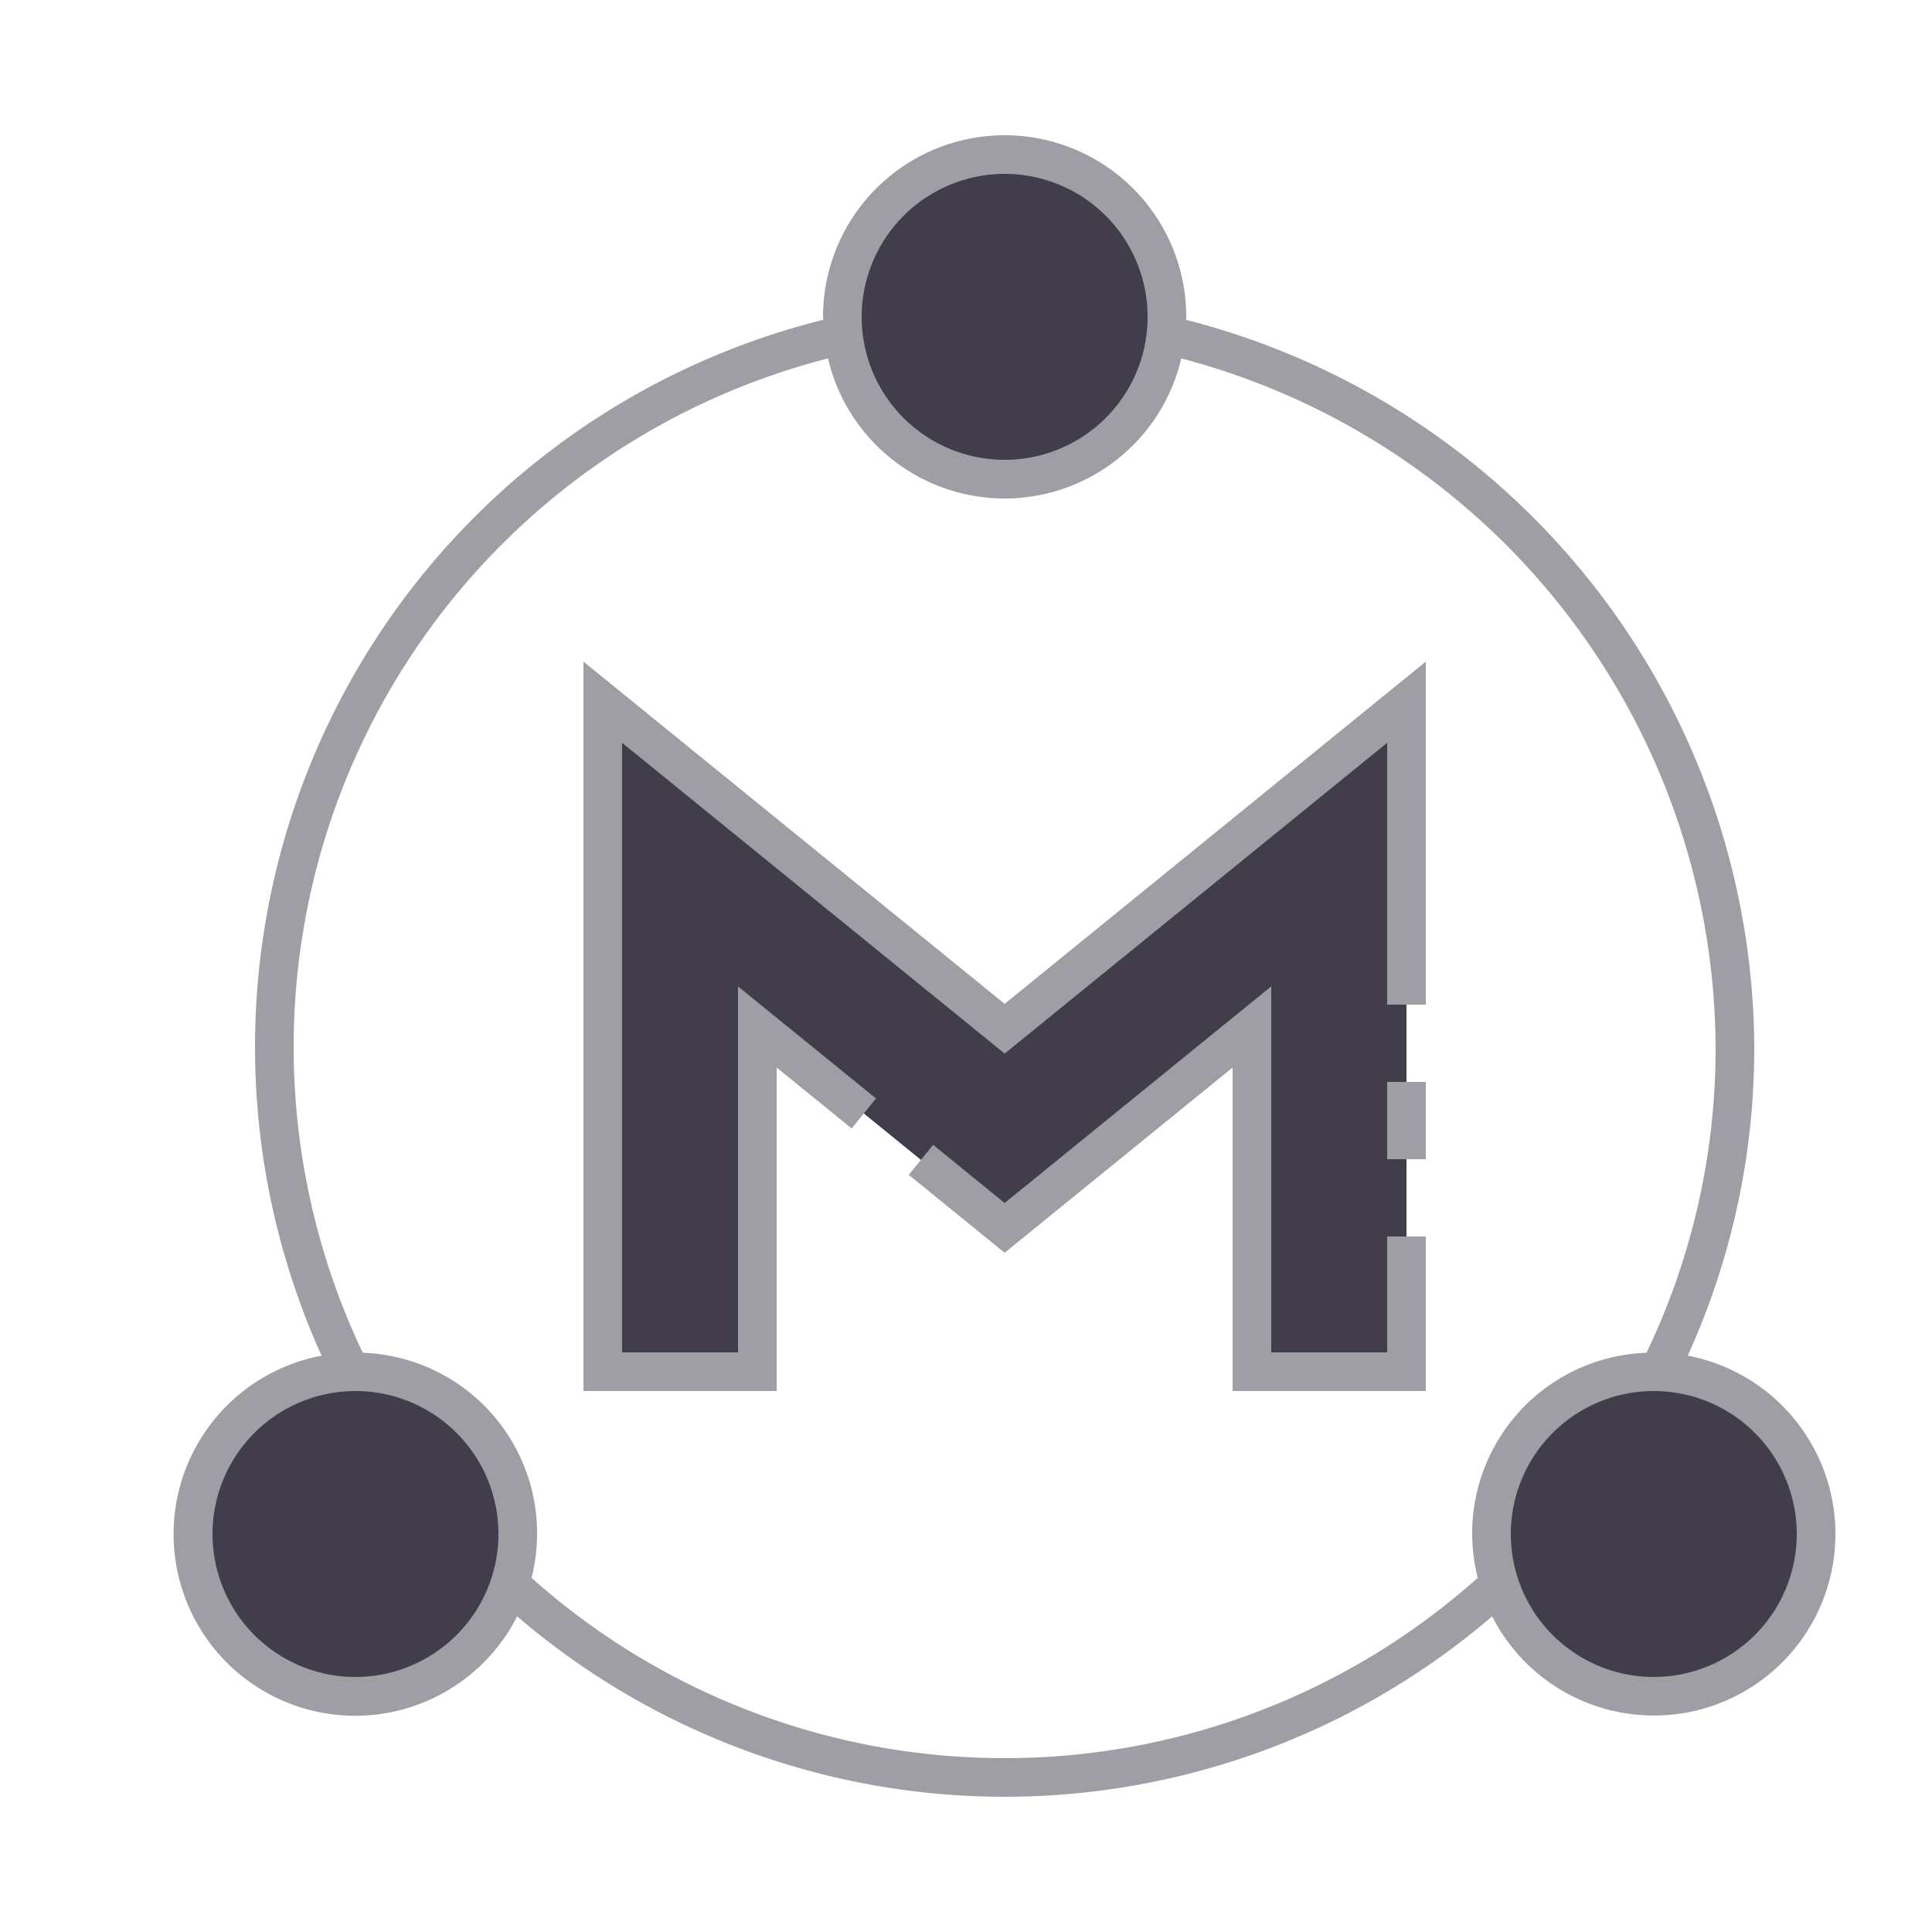 <svg xmlns="http://www.w3.org/2000/svg" id="ic_empty_Dark_masternode" width="100" height="100" viewBox="0 0 100 100">
    <defs>
        <style type="text/css">
            .cls-1{fill:#413d4a}.cls-2{fill:#a09ea5}.cls-3{fill:none}
        </style>
    </defs>
    <g id="Group_9047" data-name="Group 9047">
        <g id="Group_9045" data-name="Group 9045">
            <circle id="Ellipse_630" cx="8.4" cy="8.4" r="8.4" class="cls-1" data-name="Ellipse 630" transform="translate(43.6 8)"/>
            <circle id="Ellipse_631" cx="8.4" cy="8.4" r="8.4" class="cls-1" data-name="Ellipse 631" transform="translate(77.2 71)"/>
            <circle id="Ellipse_632" cx="8.4" cy="8.4" r="8.4" class="cls-1" data-name="Ellipse 632" transform="translate(10 71)"/>
            <g id="Group_9044" data-name="Group 9044">
                <path id="Path_18995" d="M39.2 53.154V71h-8V36.346l20.8 16.9 20.8-16.9V71h-8V53.154L52 63.555" class="cls-1" data-name="Path 18995"/>
            </g>
        </g>
        <g id="Group_9046" data-name="Group 9046">
            <path id="Path_18996" d="M30.2 34.245V72h10V55.255l3.881 3.154 1.261-1.553-7.143-5.8V70h-6V38.447L52 54.534l19.8-16.087V52h2V34.245L52 51.958z" class="cls-2" data-name="Path 18996"/>
            <path id="Path_18997" d="M71.8 70h-6V51.053L52 62.267l-3.7-3.01-1.264 1.553L52 64.843l11.8-9.587V72h10v-8h-2z" class="cls-2" data-name="Path 18997"/>
            <path id="Rectangle_4703" d="M0 0h2v4H0z" class="cls-2" data-name="Rectangle 4703" transform="translate(71.8 56)"/>
            <path id="Path_18998" d="M87.356 70.17A38.409 38.409 0 0 0 90.8 54.2a39.056 39.056 0 0 0-29.408-37.645c0-.052.008-.1.008-.155a9.4 9.4 0 0 0-18.8 0c0 .052.007.1.008.154A38.787 38.787 0 0 0 16.645 70.17a9.4 9.4 0 1 0 10.122 13.492 38.761 38.761 0 0 0 50.466 0A9.395 9.395 0 1 0 87.356 70.17zM52 9a7.4 7.4 0 1 1-7.4 7.4A7.409 7.409 0 0 1 52 9zM18.4 86.8a7.4 7.4 0 1 1 7.4-7.4 7.409 7.409 0 0 1-7.4 7.4zM52 91a36.732 36.732 0 0 1-24.488-9.332 9.352 9.352 0 0 0-8.735-11.649 36.794 36.794 0 0 1 24.081-51.467 9.389 9.389 0 0 0 18.284 0A37.047 37.047 0 0 1 88.8 54.2a36.419 36.419 0 0 1-3.577 15.819 9.352 9.352 0 0 0-8.735 11.649A36.734 36.734 0 0 1 52 91zm33.6-4.2a7.4 7.4 0 1 1 7.4-7.4 7.409 7.409 0 0 1-7.4 7.4z" class="cls-2" data-name="Path 18998"/>
        </g>
    </g>
    <path id="Rectangle_4704" d="M0 0h100v100H0z" class="cls-3" data-name="Rectangle 4704"/>
</svg>
